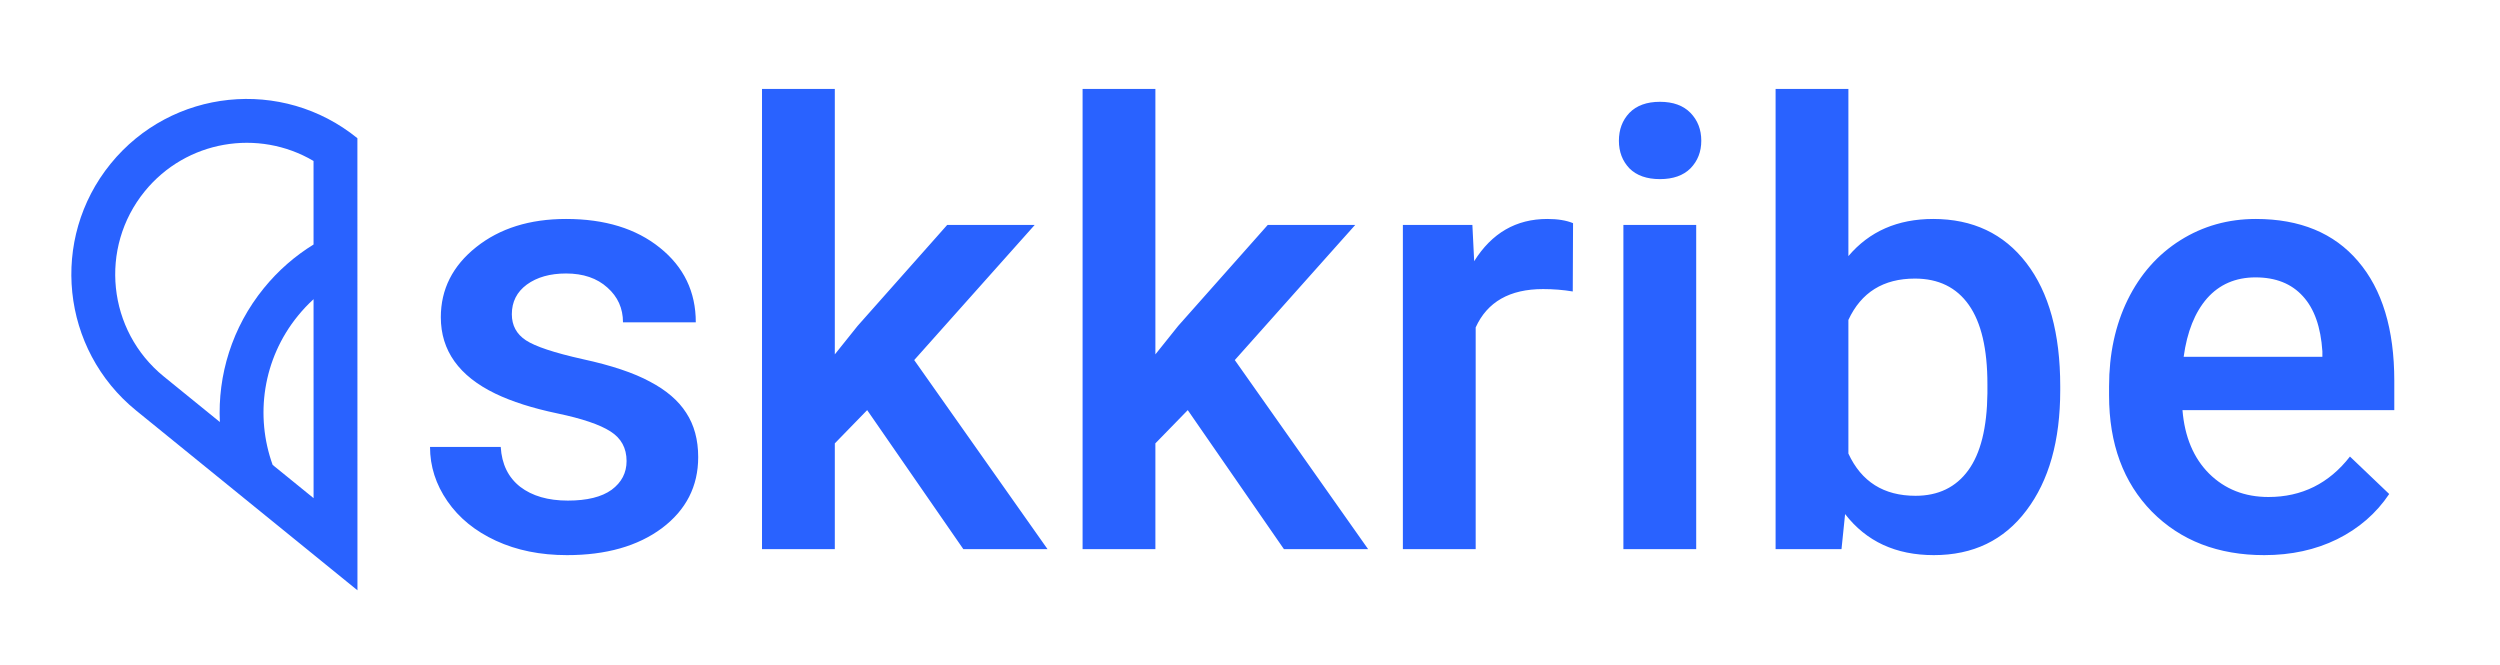 <svg width="173" height="46" viewBox="0 0 173 46" fill="none" xmlns="http://www.w3.org/2000/svg">
<path fill-rule="evenodd" clip-rule="evenodd" d="M24.736 40.849L24.732 9.564C19.527 5.337 11.882 6.129 7.654 11.333C3.427 16.538 4.219 24.183 9.423 28.411L24.736 40.849ZM21.697 11.139C17.881 8.887 12.889 9.703 10.01 13.247C6.84 17.15 7.434 22.884 11.337 26.055L15.214 29.204C15.059 25.965 16.05 22.659 18.256 19.944C19.253 18.716 20.421 17.706 21.698 16.92L21.697 11.139ZM21.698 20.704C21.314 21.056 20.95 21.441 20.611 21.858C18.175 24.857 17.644 28.783 18.867 32.171L21.7 34.472L21.698 20.704Z" fill="#2962FF"/>
<path d="M43.359 31.904C43.359 31.006 42.986 30.322 42.24 29.852C41.507 29.382 40.284 28.967 38.57 28.608C36.856 28.248 35.425 27.792 34.278 27.239C31.763 26.023 30.505 24.261 30.505 21.953C30.505 20.017 31.32 18.4 32.951 17.101C34.582 15.802 36.656 15.152 39.171 15.152C41.853 15.152 44.016 15.816 45.661 17.142C47.319 18.469 48.149 20.19 48.149 22.305H43.111C43.111 21.337 42.751 20.536 42.032 19.9C41.314 19.25 40.36 18.925 39.171 18.925C38.065 18.925 37.16 19.181 36.455 19.693C35.764 20.204 35.419 20.888 35.419 21.745C35.419 22.519 35.743 23.12 36.393 23.549C37.043 23.977 38.356 24.413 40.332 24.855C42.309 25.284 43.857 25.802 44.977 26.41C46.11 27.005 46.946 27.723 47.485 28.566C48.038 29.41 48.315 30.432 48.315 31.635C48.315 33.653 47.478 35.291 45.806 36.549C44.133 37.793 41.943 38.415 39.233 38.415C37.395 38.415 35.757 38.083 34.32 37.419C32.882 36.756 31.763 35.844 30.961 34.683C30.159 33.522 29.758 32.271 29.758 30.93H34.651C34.721 32.119 35.17 33.038 35.999 33.688C36.828 34.323 37.927 34.641 39.296 34.641C40.623 34.641 41.632 34.392 42.323 33.895C43.014 33.383 43.359 32.72 43.359 31.904ZM60.008 28.38L57.769 30.681V38H52.731V6.154H57.769V24.523L59.345 22.554L65.544 15.567H71.598L63.263 24.917L72.489 38H66.663L60.008 28.38ZM82.193 28.38L79.953 30.681V38H74.915V6.154H79.953V24.523L81.529 22.554L87.728 15.567H93.782L85.448 24.917L94.674 38H88.848L82.193 28.38ZM108.835 20.169C108.171 20.059 107.487 20.004 106.782 20.004C104.474 20.004 102.919 20.888 102.117 22.657V38H97.079V15.567H101.889L102.013 18.075C103.23 16.127 104.916 15.152 107.072 15.152C107.791 15.152 108.385 15.249 108.855 15.442L108.835 20.169ZM117.377 38H112.339V15.567H117.377V38ZM112.028 9.741C112.028 8.967 112.269 8.324 112.753 7.812C113.251 7.301 113.956 7.045 114.868 7.045C115.78 7.045 116.485 7.301 116.983 7.812C117.48 8.324 117.729 8.967 117.729 9.741C117.729 10.501 117.48 11.137 116.983 11.648C116.485 12.146 115.78 12.395 114.868 12.395C113.956 12.395 113.251 12.146 112.753 11.648C112.269 11.137 112.028 10.501 112.028 9.741ZM142.568 27.011C142.568 30.495 141.787 33.266 140.225 35.325C138.677 37.385 136.541 38.415 133.818 38.415C131.192 38.415 129.146 37.468 127.681 35.574L127.432 38H122.871V6.154H127.909V17.723C129.361 16.009 131.316 15.152 133.777 15.152C136.513 15.152 138.663 16.168 140.225 18.2C141.787 20.232 142.568 23.072 142.568 26.721V27.011ZM137.529 26.576C137.529 24.143 137.101 22.319 136.244 21.102C135.387 19.886 134.143 19.278 132.512 19.278C130.328 19.278 128.794 20.232 127.909 22.139V31.386C128.808 33.335 130.356 34.309 132.553 34.309C134.129 34.309 135.346 33.722 136.202 32.547C137.059 31.372 137.502 29.596 137.529 27.219V26.576ZM156.687 38.415C153.494 38.415 150.902 37.413 148.912 35.408C146.935 33.39 145.947 30.709 145.947 27.364V26.742C145.947 24.503 146.376 22.505 147.233 20.75C148.103 18.981 149.32 17.605 150.882 16.624C152.443 15.643 154.185 15.152 156.106 15.152C159.161 15.152 161.518 16.127 163.176 18.075C164.849 20.024 165.685 22.782 165.685 26.348V28.38H151.027C151.179 30.232 151.794 31.697 152.872 32.775C153.964 33.853 155.332 34.392 156.977 34.392C159.285 34.392 161.165 33.459 162.617 31.593L165.333 34.185C164.434 35.526 163.232 36.569 161.725 37.316C160.232 38.048 158.553 38.415 156.687 38.415ZM156.086 19.195C154.703 19.195 153.584 19.679 152.727 20.646C151.884 21.614 151.345 22.962 151.11 24.689H160.709V24.316C160.599 22.63 160.149 21.358 159.361 20.501C158.574 19.63 157.482 19.195 156.086 19.195Z" fill="#2962FF"/>
</svg>
